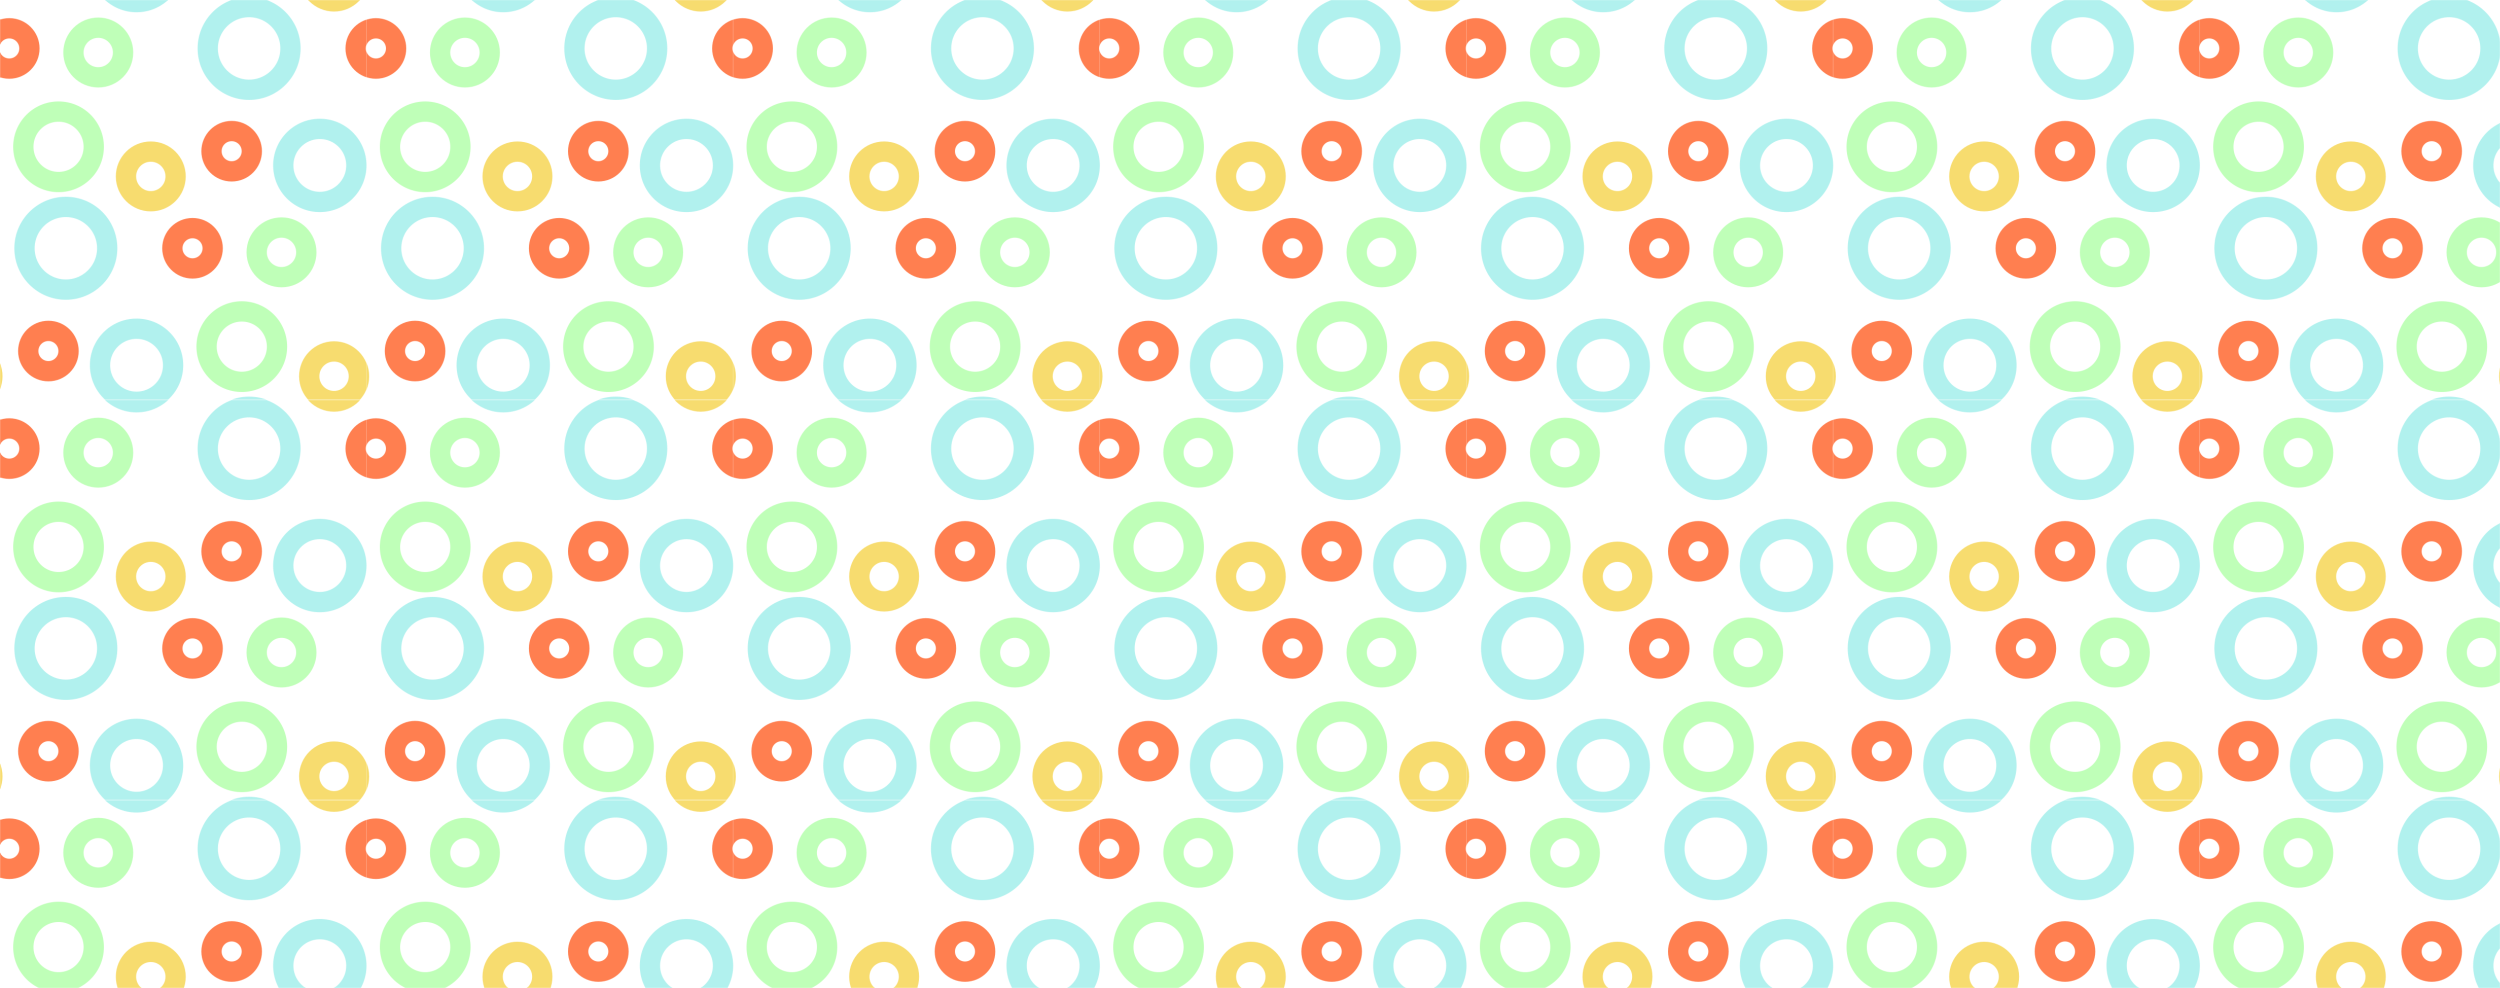 <svg xmlns="http://www.w3.org/2000/svg" xmlns:xlink="http://www.w3.org/1999/xlink" viewBox="0 0 4929.5 1948"><defs><style>.cls-1,.cls-2,.cls-3,.cls-4,.cls-5{fill:none;}.cls-2{stroke:#f7dc6f;}.cls-2,.cls-3,.cls-4,.cls-5,.cls-6{stroke-miterlimit:10;}.cls-2,.cls-3,.cls-4,.cls-5{stroke-width:40px;}.cls-3{stroke:#bfffb8;}.cls-4{stroke:#b1f1ee;}.cls-5{stroke:coral;}.cls-6{fill:url(#New_Pattern_Swatch_1);stroke:url(#New_Pattern_Swatch_1);}</style><pattern id="New_Pattern_Swatch_1" data-name="New Pattern Swatch 1" width="722.66" height="788.08" patternUnits="userSpaceOnUse" viewBox="0 0 722.66 788.08"><rect class="cls-1" width="722.66" height="788.08"/><circle class="cls-2" cx="658.68" cy="741.9" r="48.94"/><circle class="cls-3" cx="476.78" cy="683.5" r="69.44"/><circle class="cls-4" cx="491.19" cy="883.57" r="81.53"/><circle class="cls-2" cx="-63.98" cy="741.9" r="48.94"/><circle class="cls-5" cx="95.45" cy="692.19" r="39.75"/><circle class="cls-4" cx="269.29" cy="720.21" r="72.04"/><circle class="cls-2" cx="297.35" cy="347.86" r="48.94"/><circle class="cls-3" cx="555.07" cy="497.57" r="48.94"/><circle class="cls-5" cx="379.62" cy="489.57" r="39.75"/><circle class="cls-5" cx="456.78" cy="298.15" r="39.75"/><circle class="cls-3" cx="115.44" cy="289.46" r="69.44"/><circle class="cls-4" cx="129.85" cy="489.53" r="81.53"/><circle class="cls-4" cx="630.62" cy="326.17" r="72.04"/><circle class="cls-2" cx="658.68" cy="-46.18" r="48.94"/><circle class="cls-5" cx="740.96" cy="95.53" r="39.75"/><circle class="cls-4" cx="491.19" cy="95.49" r="81.53"/><circle class="cls-2" cx="-63.98" cy="-46.18" r="48.94"/><circle class="cls-3" cx="193.74" cy="103.53" r="48.94"/><circle class="cls-5" cx="18.29" cy="95.53" r="39.75"/><circle class="cls-4" cx="269.29" cy="-67.87" r="72.04"/></pattern></defs><g id="Layer_2" data-name="Layer 2"><g id="Layer_1-2" data-name="Layer 1"><rect class="cls-6" x="0.5" y="0.5" width="4928.5" height="1947"/></g></g></svg>